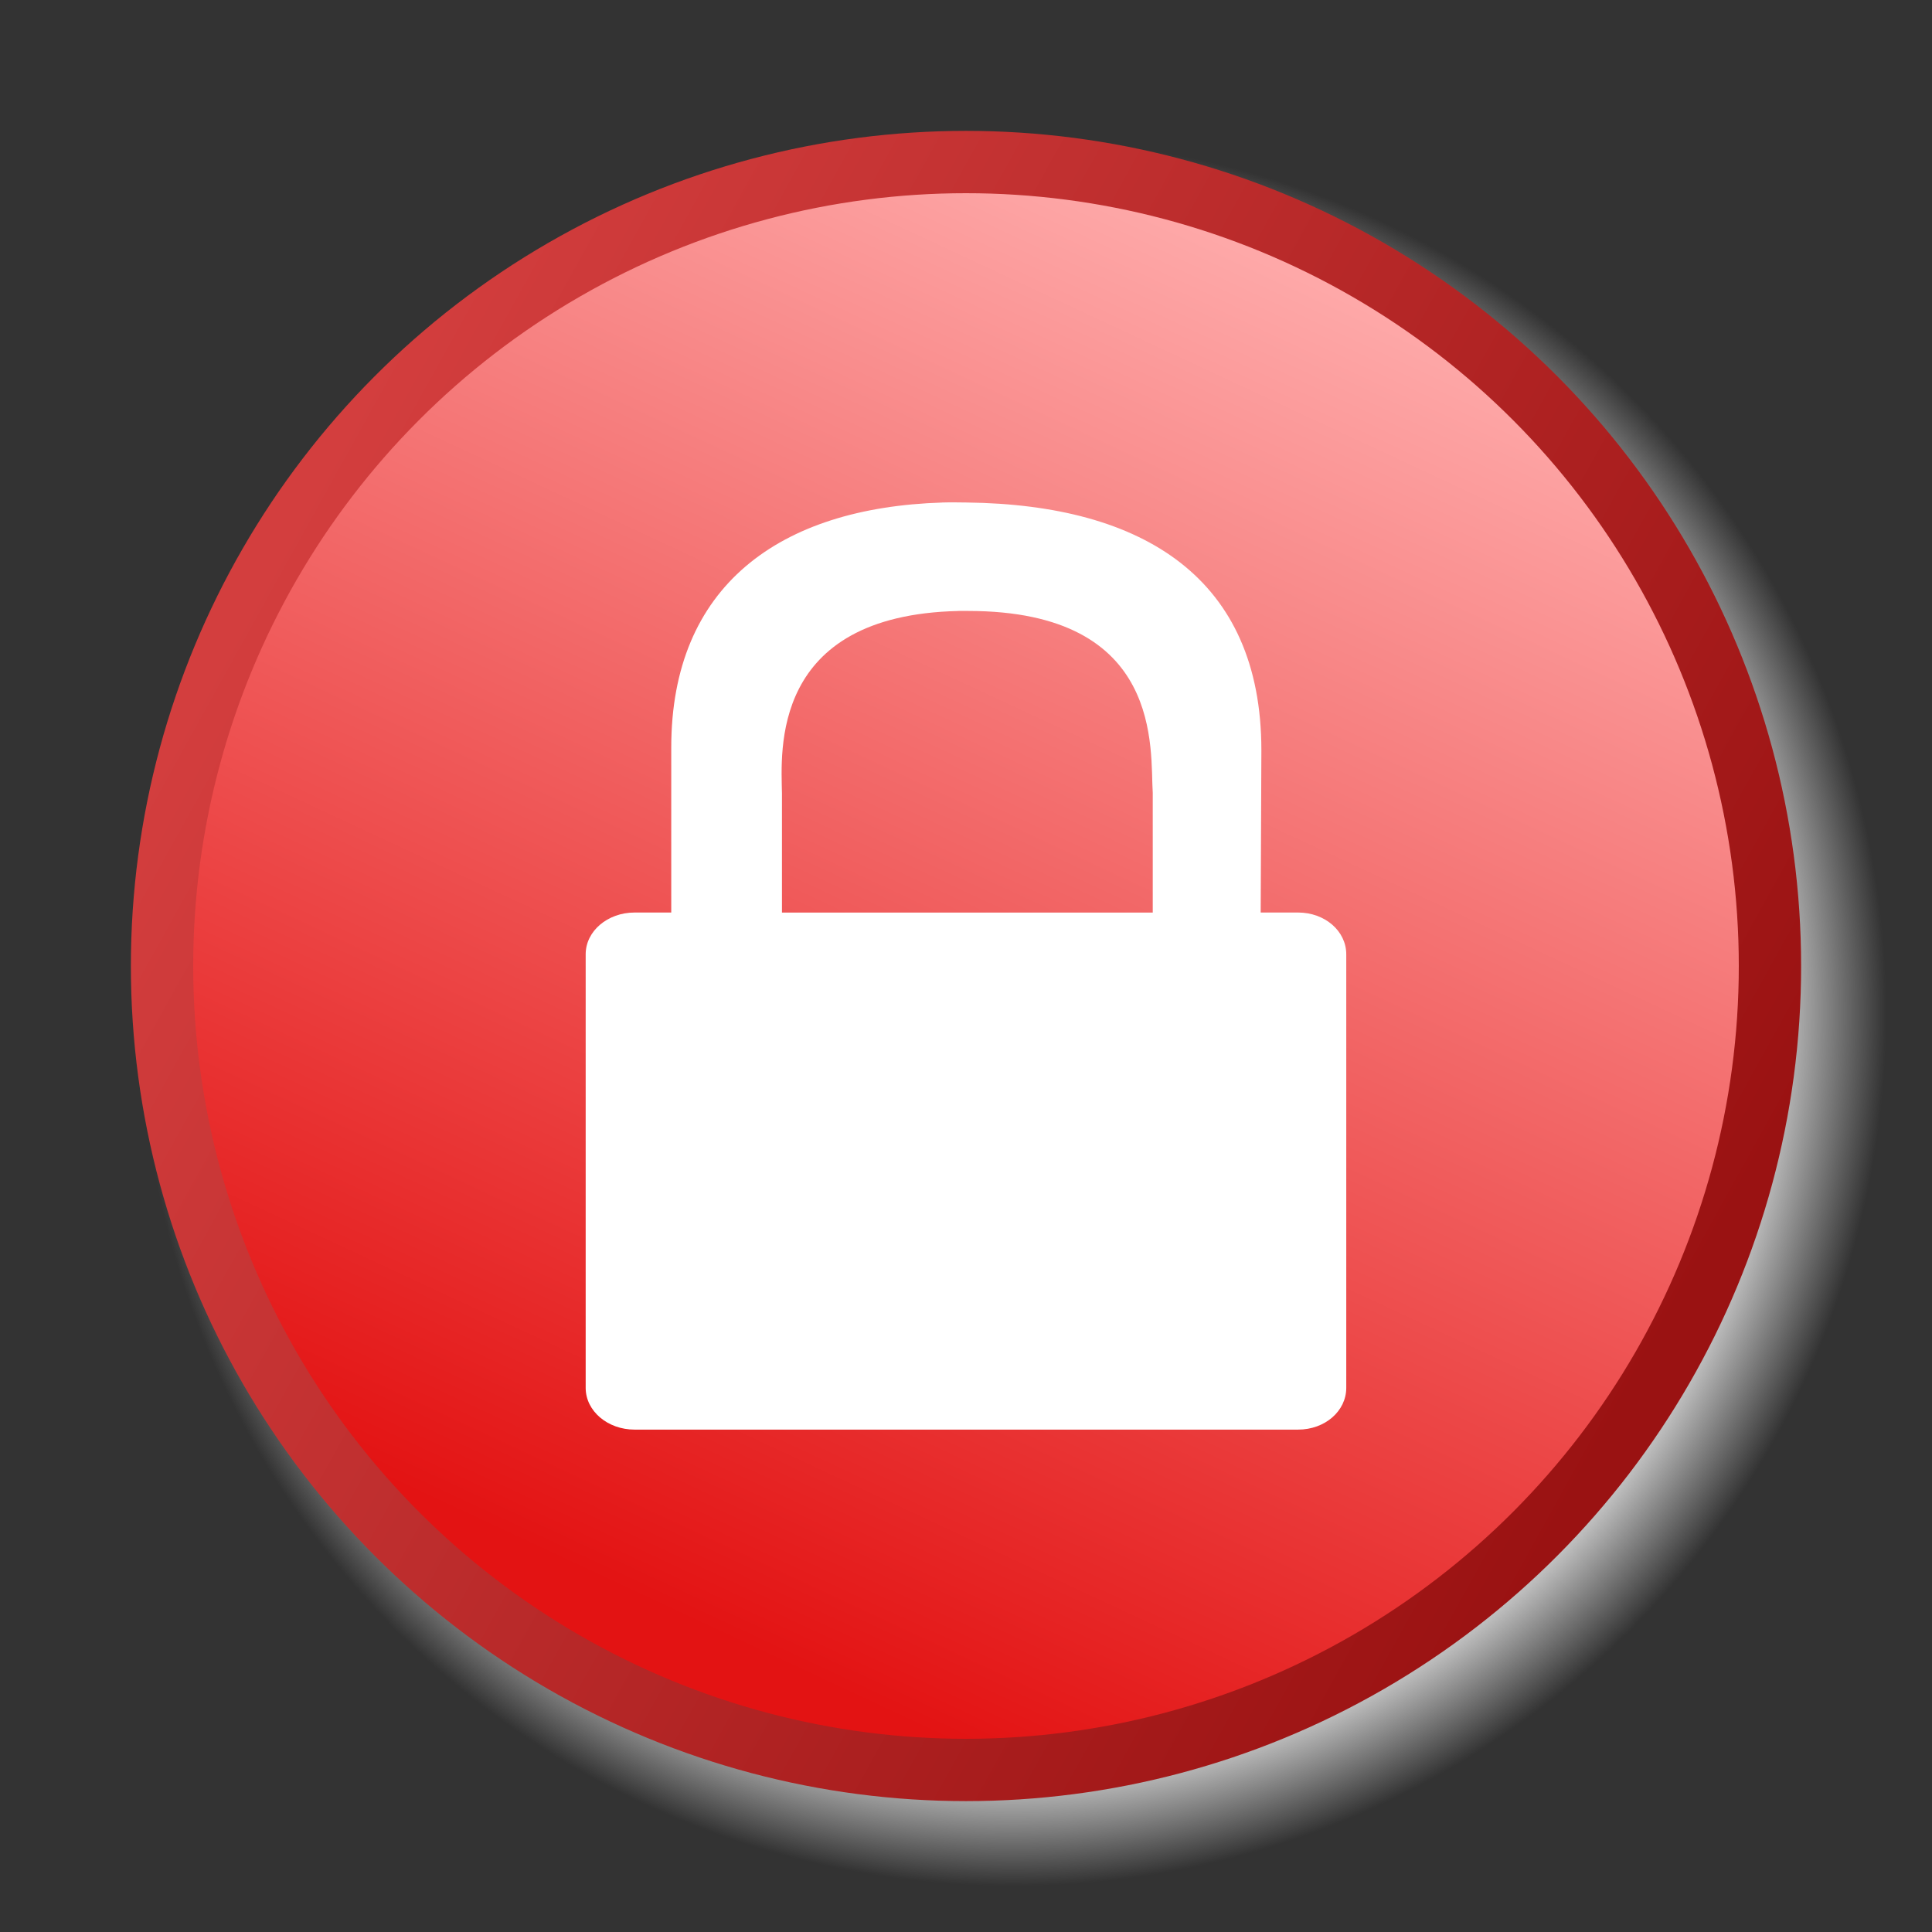 <?xml version="1.0" encoding="UTF-8" standalone="no"?>
<svg xmlns:dc="http://purl.org/dc/elements/1.1/" xmlns:cc="http://creativecommons.org/ns#" xmlns:rdf="http://www.w3.org/1999/02/22-rdf-syntax-ns#" xmlns:svg="http://www.w3.org/2000/svg" xmlns="http://www.w3.org/2000/svg" xmlns:xlink="http://www.w3.org/1999/xlink" xmlns:sodipodi="http://sodipodi.sourceforge.net/DTD/sodipodi-0.dtd" xmlns:inkscape="http://www.inkscape.org/namespaces/inkscape" version="1.0" width="620" height="620" viewBox="0 0 62 62" id="svg0" sodipodi:version="0.32" inkscape:version="0.47 r22583" sodipodi:docname="ambox_padlock_red.svg" inkscape:output_extension="org.inkscape.output.svg.inkscape">
  <rect x="0" y="0" width="62" height="62" fill="#333333" stroke="none"/>
  <sodipodi:namedview inkscape:window-height="744" inkscape:window-width="1280" inkscape:pageshadow="2" inkscape:pageopacity="0.0" guidetolerance="10.0" gridtolerance="10.0" objecttolerance="10.0" borderopacity="1.0" bordercolor="#666666" pagecolor="#ffffff" id="base" showgrid="false" inkscape:zoom="0.74516129" inkscape:cx="127.22231" inkscape:cy="312.93155" inkscape:window-x="-4" inkscape:window-y="26" inkscape:current-layer="svg0" inkscape:window-maximized="1"/>
  <defs id="defs4">
    <inkscape:perspective sodipodi:type="inkscape:persp3d" inkscape:vp_x="0 : 310 : 1" inkscape:vp_y="0 : 1000 : 0" inkscape:vp_z="620 : 310 : 1" inkscape:persp3d-origin="310 : 206.66667 : 1" id="perspective2480"/>
    <radialGradient id="shadowGradient">
      <stop id="stop17" style="stop-color:#c0c0c0;stop-opacity:1" offset="0"/>
      <stop id="stop19" style="stop-color:#c0c0c0;stop-opacity:1" offset="0.88"/>
      <stop id="stop21" style="stop-color:#c0c0c0;stop-opacity:0" offset="1"/>
    </radialGradient>
    <linearGradient x1="42.986" y1="7.013" x2="22.014" y2="51.987" id="fieldGradient" gradientUnits="userSpaceOnUse">
      <stop id="stop7" style="stop-color:#ffafaf;stop-opacity:1;" offset="0"/>
      <stop id="stop9" style="stop-color:#e31313;stop-opacity:1;" offset="1"/>
    </linearGradient>
    <linearGradient x1="54.51" y1="41.179" x2="9.547" y2="16.249" id="edgeGradient" gradientUnits="userSpaceOnUse" xlink:href="#fieldGradient">
      <stop id="stop12" style="stop-color:#9a1212;stop-opacity:1;" offset="0"/>
      <stop id="stop14" style="stop-color:#d33e3e;stop-opacity:1;" offset="1"/>
    </linearGradient>
    <inkscape:perspective id="perspective3614" inkscape:persp3d-origin="0.5 : 0.33333333 : 1" inkscape:vp_z="1 : 0.5 : 1" inkscape:vp_y="0 : 1000 : 0" inkscape:vp_x="0 : 0.5 : 1" sodipodi:type="inkscape:persp3d"/>
  </defs>
  <circle cx="32.5" cy="29.5" r="26.5" id="shadow" style="fill:url(#shadowGradient);stroke:none" transform="matrix(1.065,0,0,1.065,-2.1,1.086)"/>
  <circle cx="31" cy="31" r="25.8" id="field" style="fill:url(#fieldGradient);fill-opacity:1;stroke:url(#edgeGradient);stroke-width:2"/>
  <path style="color:#000000;fill:#ffffff;fill-opacity:1;fill-rule:nonzero;stroke:none;stroke-width:1;marker:none;visibility:visible;display:block;overflow:visible" d="m 30.237,16.127 c -5.229,0.164 -8.696,2.678 -8.696,7.864 l 0,5.293 -1.177,0 c -0.863,0 -1.569,0.595 -1.569,1.34 l 0,13.914 c 0,0.745 0.706,1.34 1.569,1.34 l 21.292,0 c 0.864,0 1.547,-0.595 1.547,-1.34 l 0,-13.914 c 0,-0.745 -0.684,-1.34 -1.547,-1.34 l -1.199,0 0.022,-5.207 c 0,-5.505 -3.763,-7.883 -9.458,-7.951 -0.266,-0.003 -0.527,-0.008 -0.785,0 z m 0.523,3.479 c 0.096,-0.002 0.206,0 0.305,0 6.319,0 5.835,4.494 5.928,5.834 l 0,3.846 -11.899,0 0,-3.824 c -0.022,-1.329 -0.391,-5.718 5.666,-5.855 z" id="path2086" inkscape:r_cx="true" inkscape:r_cy="true"/>
</svg>
